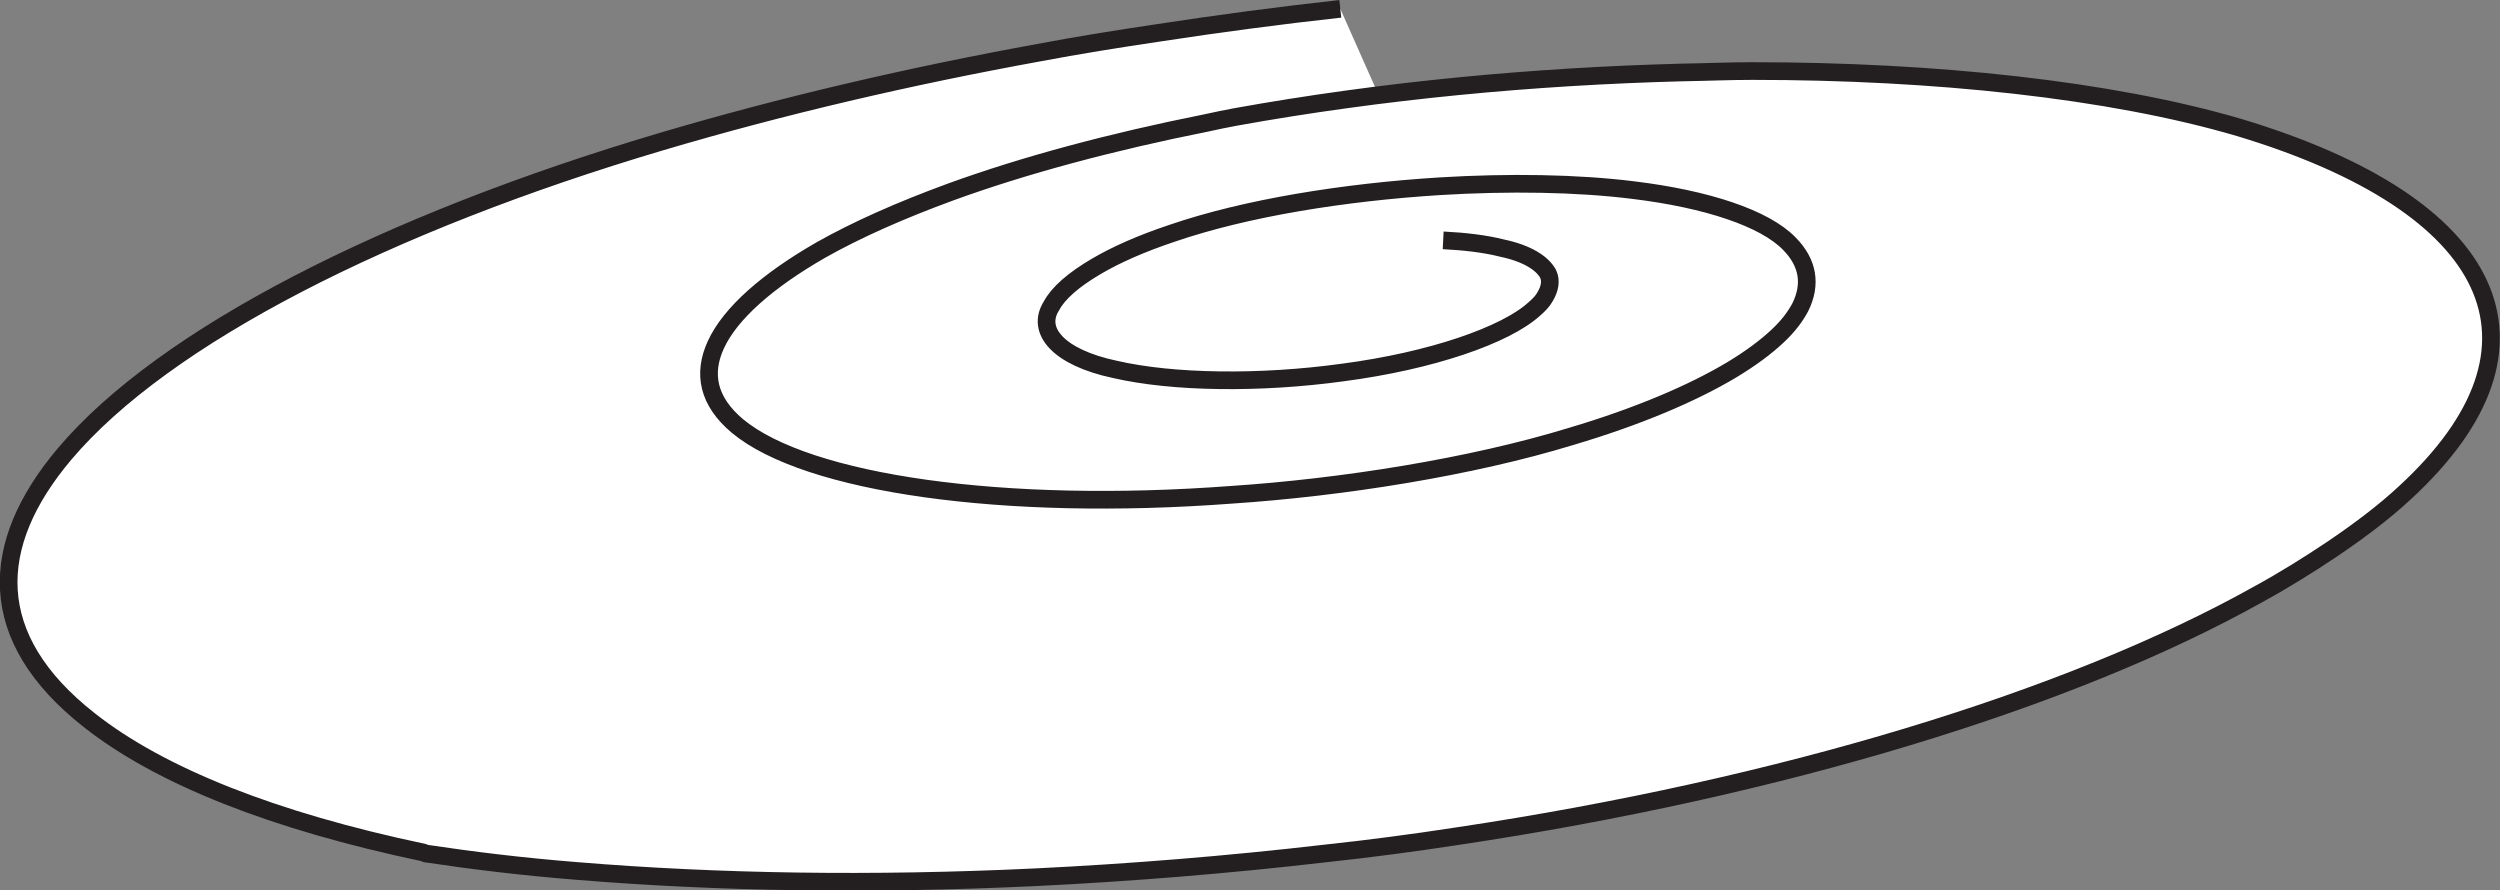 <?xml version="1.0" encoding="utf-8"?>
<!-- Generator: Adobe Illustrator 17.1.0, SVG Export Plug-In . SVG Version: 6.00 Build 0)  -->
<!DOCTYPE svg PUBLIC "-//W3C//DTD SVG 1.1//EN" "http://www.w3.org/Graphics/SVG/1.1/DTD/svg11.dtd">
<svg version="1.1" id="Layer_1" xmlns="http://www.w3.org/2000/svg" xmlns:xlink="http://www.w3.org/1999/xlink" x="0px" y="0px"
	 viewBox="372.1 331.9 707.3 251.9" enable-background="new 372.1 331.9 707.3 251.9" xml:space="preserve">
<rect x="372.1" y="331.9" width="707.3" height="251.9" fill="#808080" stroke="none"/>
<path fill="#FFFFFF" stroke="#231F20" stroke-width="5" stroke-miterlimit="10" d="M751.3,334.4c-17.3,1.9-34.5,4.2-51.5,6.8
	c-11.4,1.7-22.7,3.5-33.8,5.6c-36.3,6.6-72.5,15-106.9,25.2c-77.6,23-140.6,55.1-168.7,88.3c-21.8,25.8-22.6,52.1,6.9,75.3
	c20.1,15.9,52.3,28.6,94.6,37.5c0.3,0.1,0.6,0.2,0.8,0.3c13.3,2,27.4,3.7,42.4,4.9c40,3.3,83.6,4,129.8,1.8
	c26.7-1.3,54.3-3.5,82.7-6.8c12.1-1.3,24.2-2.9,36.6-4.8c91.7-13.7,173.6-38.7,226.7-68.4c7.7-4.2,14.5-8.5,20.8-12.7
	c8-5.4,15-10.7,20.8-16.1c45.4-41.8,25.9-81.4-46.8-103.3C969,357.2,919.1,352,867.9,352c-6.5,0-13.1,0.3-19.8,0.4
	c-42.1,1.1-84.9,5.1-126.5,12.6c-2.8,0.5-5.5,1.1-8.3,1.7c-26.6,5.3-51.3,11.9-72.2,19.5c-14.2,5.2-26.6,10.7-36.7,16.4
	c-15,8.6-25.7,17.9-29.8,26.9c-3.7,8.1-2.2,15.9,6.1,22.9c19.7,16.4,75.5,24.3,139.6,19.5c31.7-2.1,68.1-7.9,96.2-16.5
	c18.9-5.6,34.4-12.2,45.6-18.9c5.3-3.2,9.6-6.4,12.9-9.5c3-2.8,5-5.5,6.4-8.1c3.3-6.6,2.2-12.7-3-18c-7-7.3-23.6-12.7-44.1-15.2
	c-16-2-35.3-2.3-55-1.1c-26.9,1.7-54.6,6.1-75.6,13.3c-8.7,2.9-15.9,6.1-21.5,9.4c-6.3,3.7-10.7,7.5-12.6,11.1
	c-4.5,7,1.9,14.6,17.9,18c16.4,3.8,41.1,4.1,64.4,0.9c25.2-3.3,46.2-10.6,54.3-18c1.4-1.2,2.4-2.3,3-3.4c1.4-2.3,1.8-4.6,0.9-6.5
	c-1.6-3-5.9-5.8-13-7.3c-4.7-1.2-10.5-1.9-16.7-2.2"/>
</svg>
